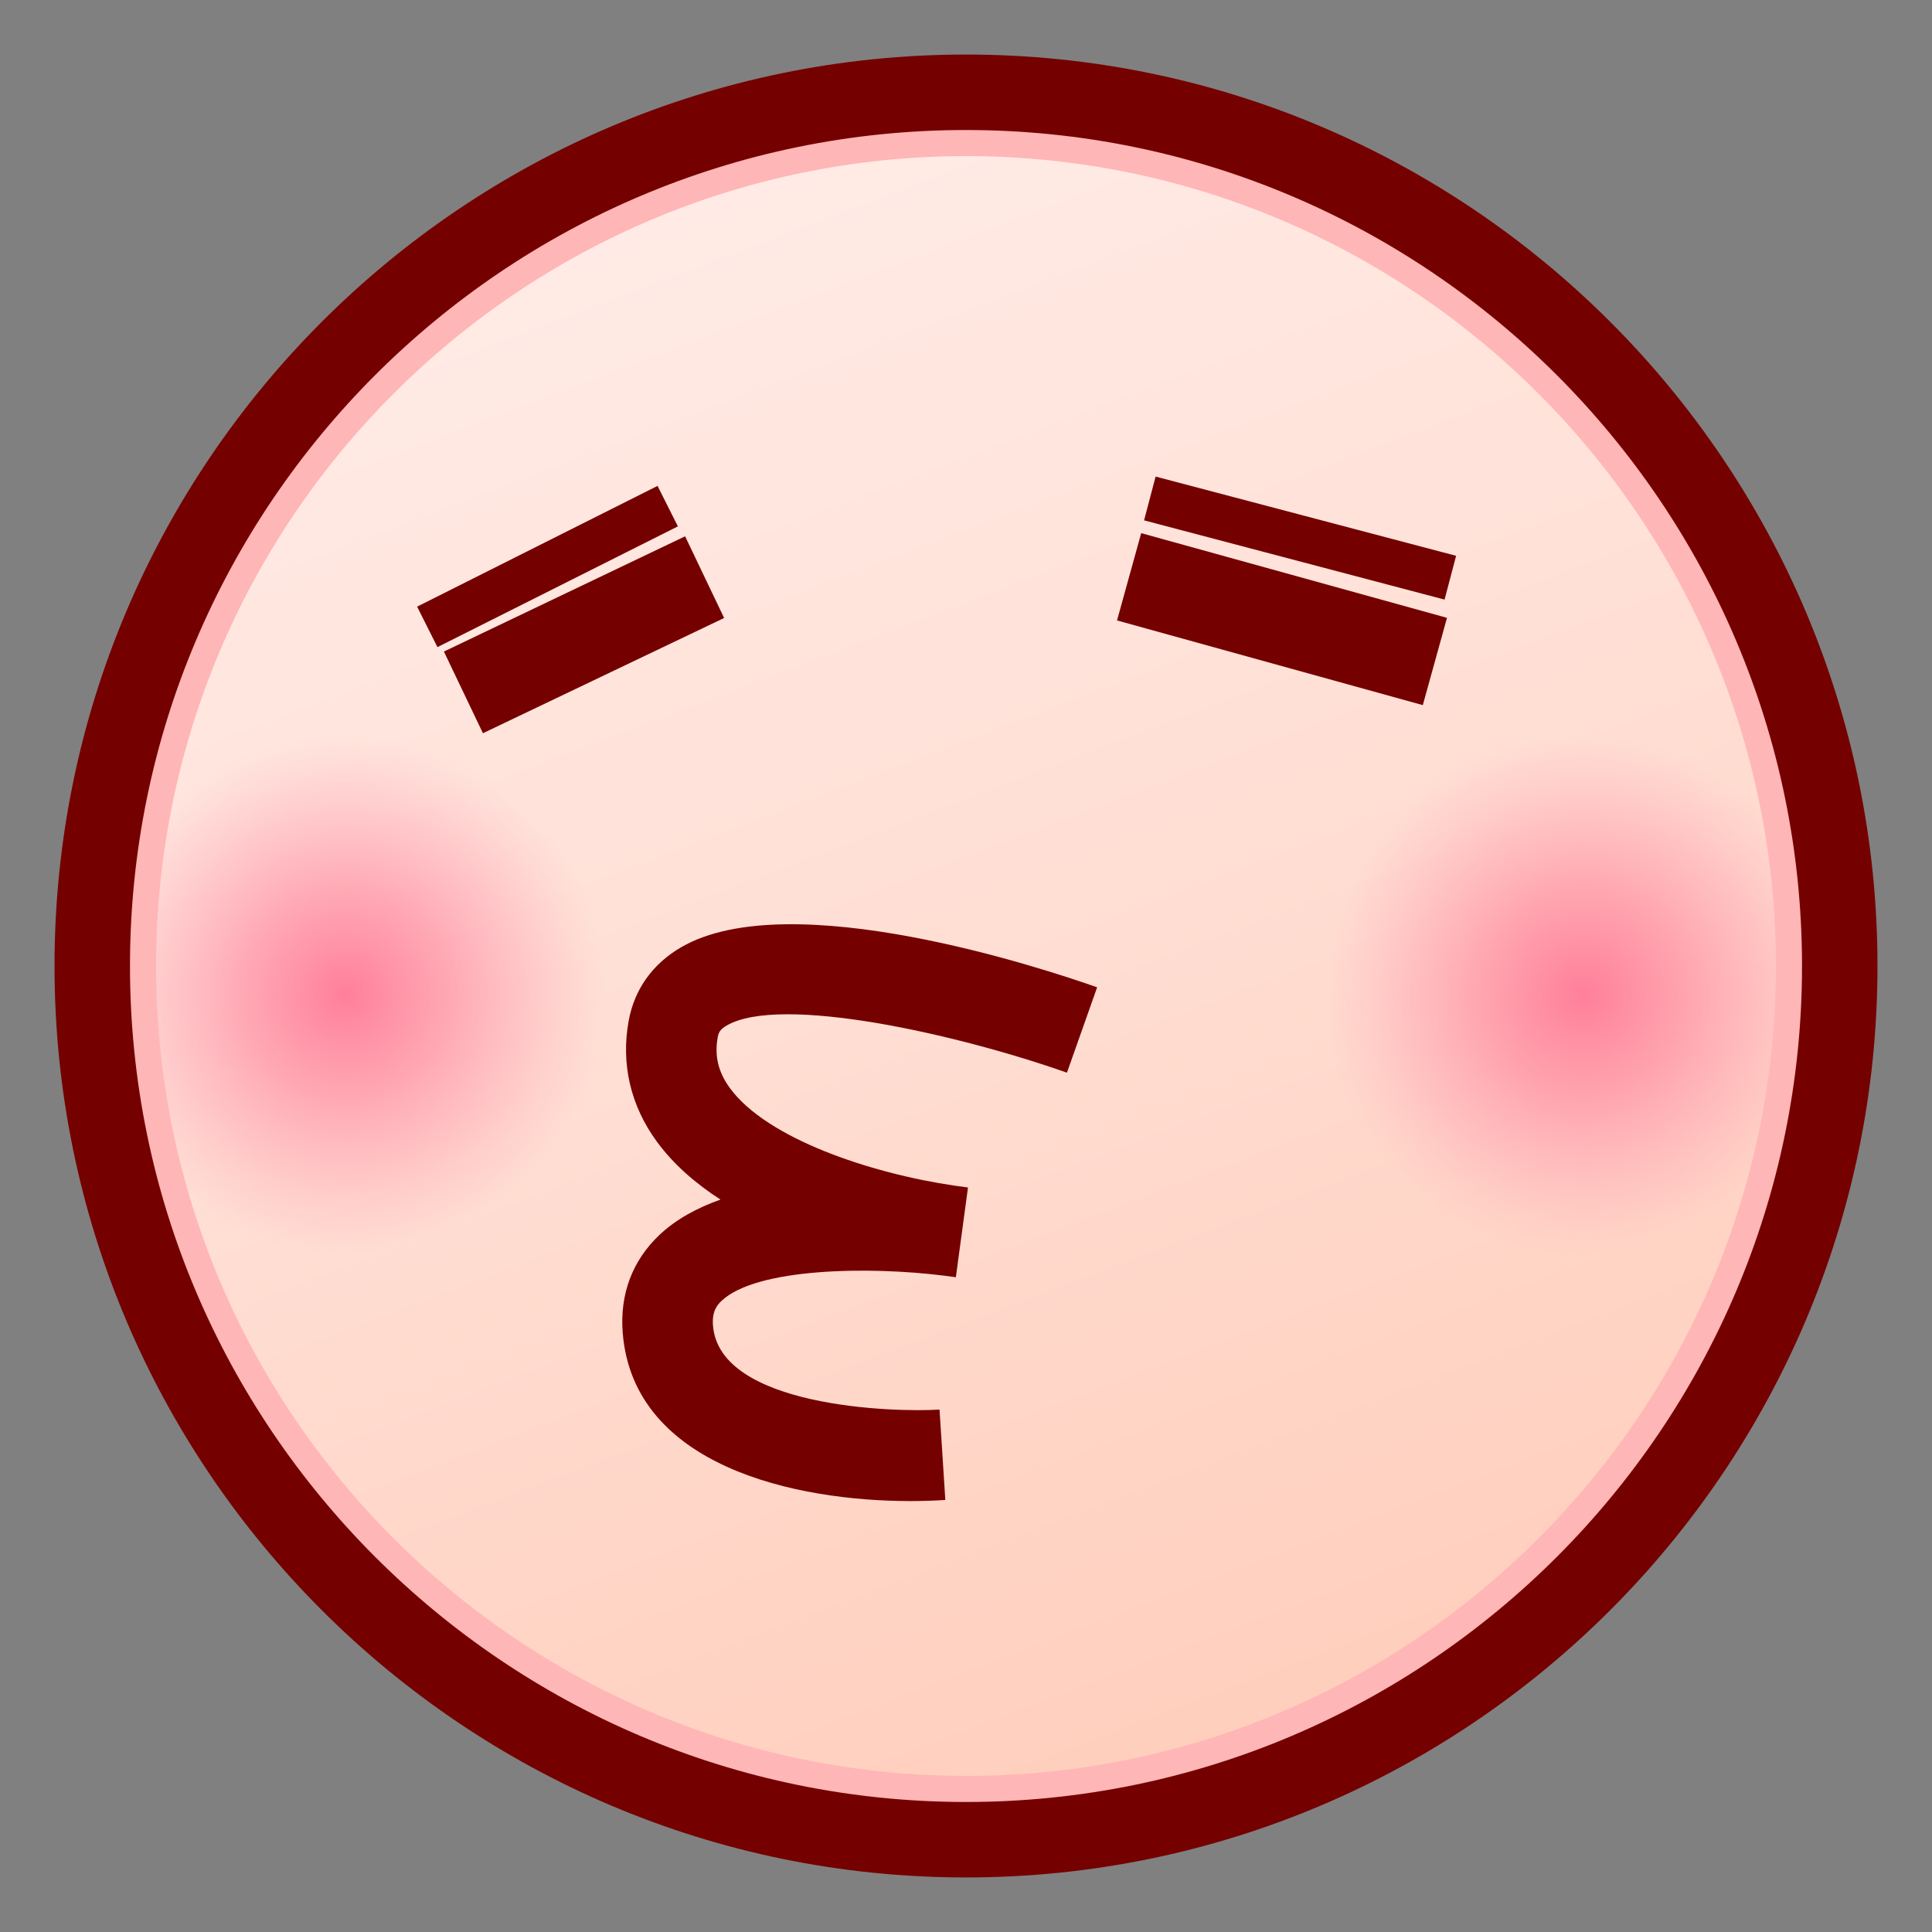 <?xml version="1.0" encoding="UTF-8"?>
<!-- Generated by phantom_svg. -->
<svg width="64px" height="64px" viewBox="0 0 64 64" preserveAspectRatio="none" xmlns="http://www.w3.org/2000/svg" xmlns:xlink="http://www.w3.org/1999/xlink" version="1.1">
  <rect x="0" y="0" width="64" height="64" fill="#808080" stroke="none"/>
  <linearGradient id="SVGID_1_" gradientUnits="userSpaceOnUse" x1="18.013" y1="-4.9" x2="45.179" y2="66.765">
    <stop offset='0' style='stop-color:#FFF0ED'/>
    <stop offset='0.412' style='stop-color:#FFE2D9'/>
    <stop offset='1' style='stop-color:#FFC9B5'/>
  </linearGradient>
  <circle style="fill:url(#SVGID_1_);" cx="32" cy="32" r="28.944"/>
  <g>
    <radialGradient id='SVGID_2_' cx='11.458' cy='32.941' r='8.59' gradientUnits='userSpaceOnUse'>
      <stop offset='0' style='stop-color:#FF7F9A'/>
      <stop offset='0.386' style='stop-color:#FF829D;stop-opacity:0.614'/>
      <stop offset='0.693' style='stop-color:#FF8CA6;stop-opacity:0.307'/>
      <stop offset='0.972' style='stop-color:#FF9DB5;stop-opacity:0.028'/>
      <stop offset='1' style='stop-color:#FF9FB7;stop-opacity:0'/>
    </radialGradient>
    <circle style='fill:url(#SVGID_2_);' cx='11.5' cy='33' r='9.084'/>
    <radialGradient id='SVGID_3_' cx='52.459' cy='32.941' r='8.59' gradientUnits='userSpaceOnUse'>
      <stop offset='0' style='stop-color:#FF7F9A'/>
      <stop offset='0.386' style='stop-color:#FF829D;stop-opacity:0.614'/>
      <stop offset='0.693' style='stop-color:#FF8CA6;stop-opacity:0.307'/>
      <stop offset='0.972' style='stop-color:#FF9DB5;stop-opacity:0.028'/>
      <stop offset='1' style='stop-color:#FF9FB7;stop-opacity:0'/>
    </radialGradient>
    <circle style='fill:url(#SVGID_3_);' cx='52.5' cy='33' r='9.084'/>
  </g>
  <path style="fill:#FFB6B6;" d="M32.001,61.329C15.828,61.329,2.671,48.172,2.671,32
	c0-16.172,13.157-29.329,29.33-29.329c16.172,0,29.328,13.157,29.328,29.329
	C61.329,48.172,48.173,61.329,32.001,61.329z M32.001,5.171
	C17.207,5.171,5.171,17.207,5.171,32c0,14.794,12.036,26.829,26.83,26.829
	c14.793,0,26.828-12.035,26.828-26.829C58.829,17.207,46.794,5.171,32.001,5.171z"/>
  <path style="fill:#750000;" d="M32,62.193C15.351,62.193,1.806,48.648,1.806,32
	S15.351,1.807,32,1.807S62.194,15.352,62.194,32S48.649,62.193,32,62.193z M32,4.307
	C16.729,4.307,4.306,16.73,4.306,32c0,15.271,12.424,27.693,27.694,27.693
	S59.694,47.271,59.694,32C59.694,16.73,47.271,4.307,32,4.307z"/>
  <path style="fill:#750000;" d="M30.165,49.725c-3.818,0-9.176-1.15-9.536-5.562
	c-0.105-1.285,0.319-2.413,1.226-3.264c0.546-0.513,1.241-0.889,2.012-1.161
	c-0.816-0.527-1.546-1.157-2.099-1.908c-0.876-1.19-1.203-2.576-0.944-4.006
	c0.189-1.049,0.792-1.895,1.741-2.446c3.615-2.097,12.113,0.739,13.779,1.328
	l-1,2.828c-3.605-1.272-9.486-2.6-11.273-1.562
	c-0.212,0.123-0.268,0.23-0.295,0.385c-0.113,0.624,0.017,1.163,0.408,1.694
	c1.226,1.665,4.632,2.814,7.442,3.226c0.182,0.023,0.331,0.044,0.44,0.06
	l-0.402,2.973c-0.097-0.012-0.226-0.028-0.381-0.051
	C28.793,41.945,25.066,42,23.906,43.089c-0.171,0.16-0.324,0.372-0.287,0.83
	c0.219,2.689,5.976,2.874,7.504,2.775l0.192,2.994
	C30.955,49.712,30.568,49.725,30.165,49.725z"/>
  <g>
    <g>
      <rect x='37.905' y='17.09' transform='matrix(0.967 0.255 -0.255 0.967 5.985 -10.405)' style='fill:#750000;' width='10.294' height='1.5'/>
    </g>
    <rect x='37.189' y='19.017' transform='matrix(0.964 0.267 -0.267 0.964 7.031 -10.601)' style='fill:#750000;' width='10.508' height='3'/>
  </g>
  <g>
    <rect x='17.382' y='14.299' transform='matrix(0.449 0.894 -0.894 0.449 26.761 -5.864)' style='fill:#750000;' width='1.5' height='8.909'/>
    <rect x='17.839' y='16.605' transform='matrix(0.431 0.902 -0.902 0.431 29.984 -5.482)' style='fill:#750000;' width='3' height='8.858'/>
  </g>
</svg>